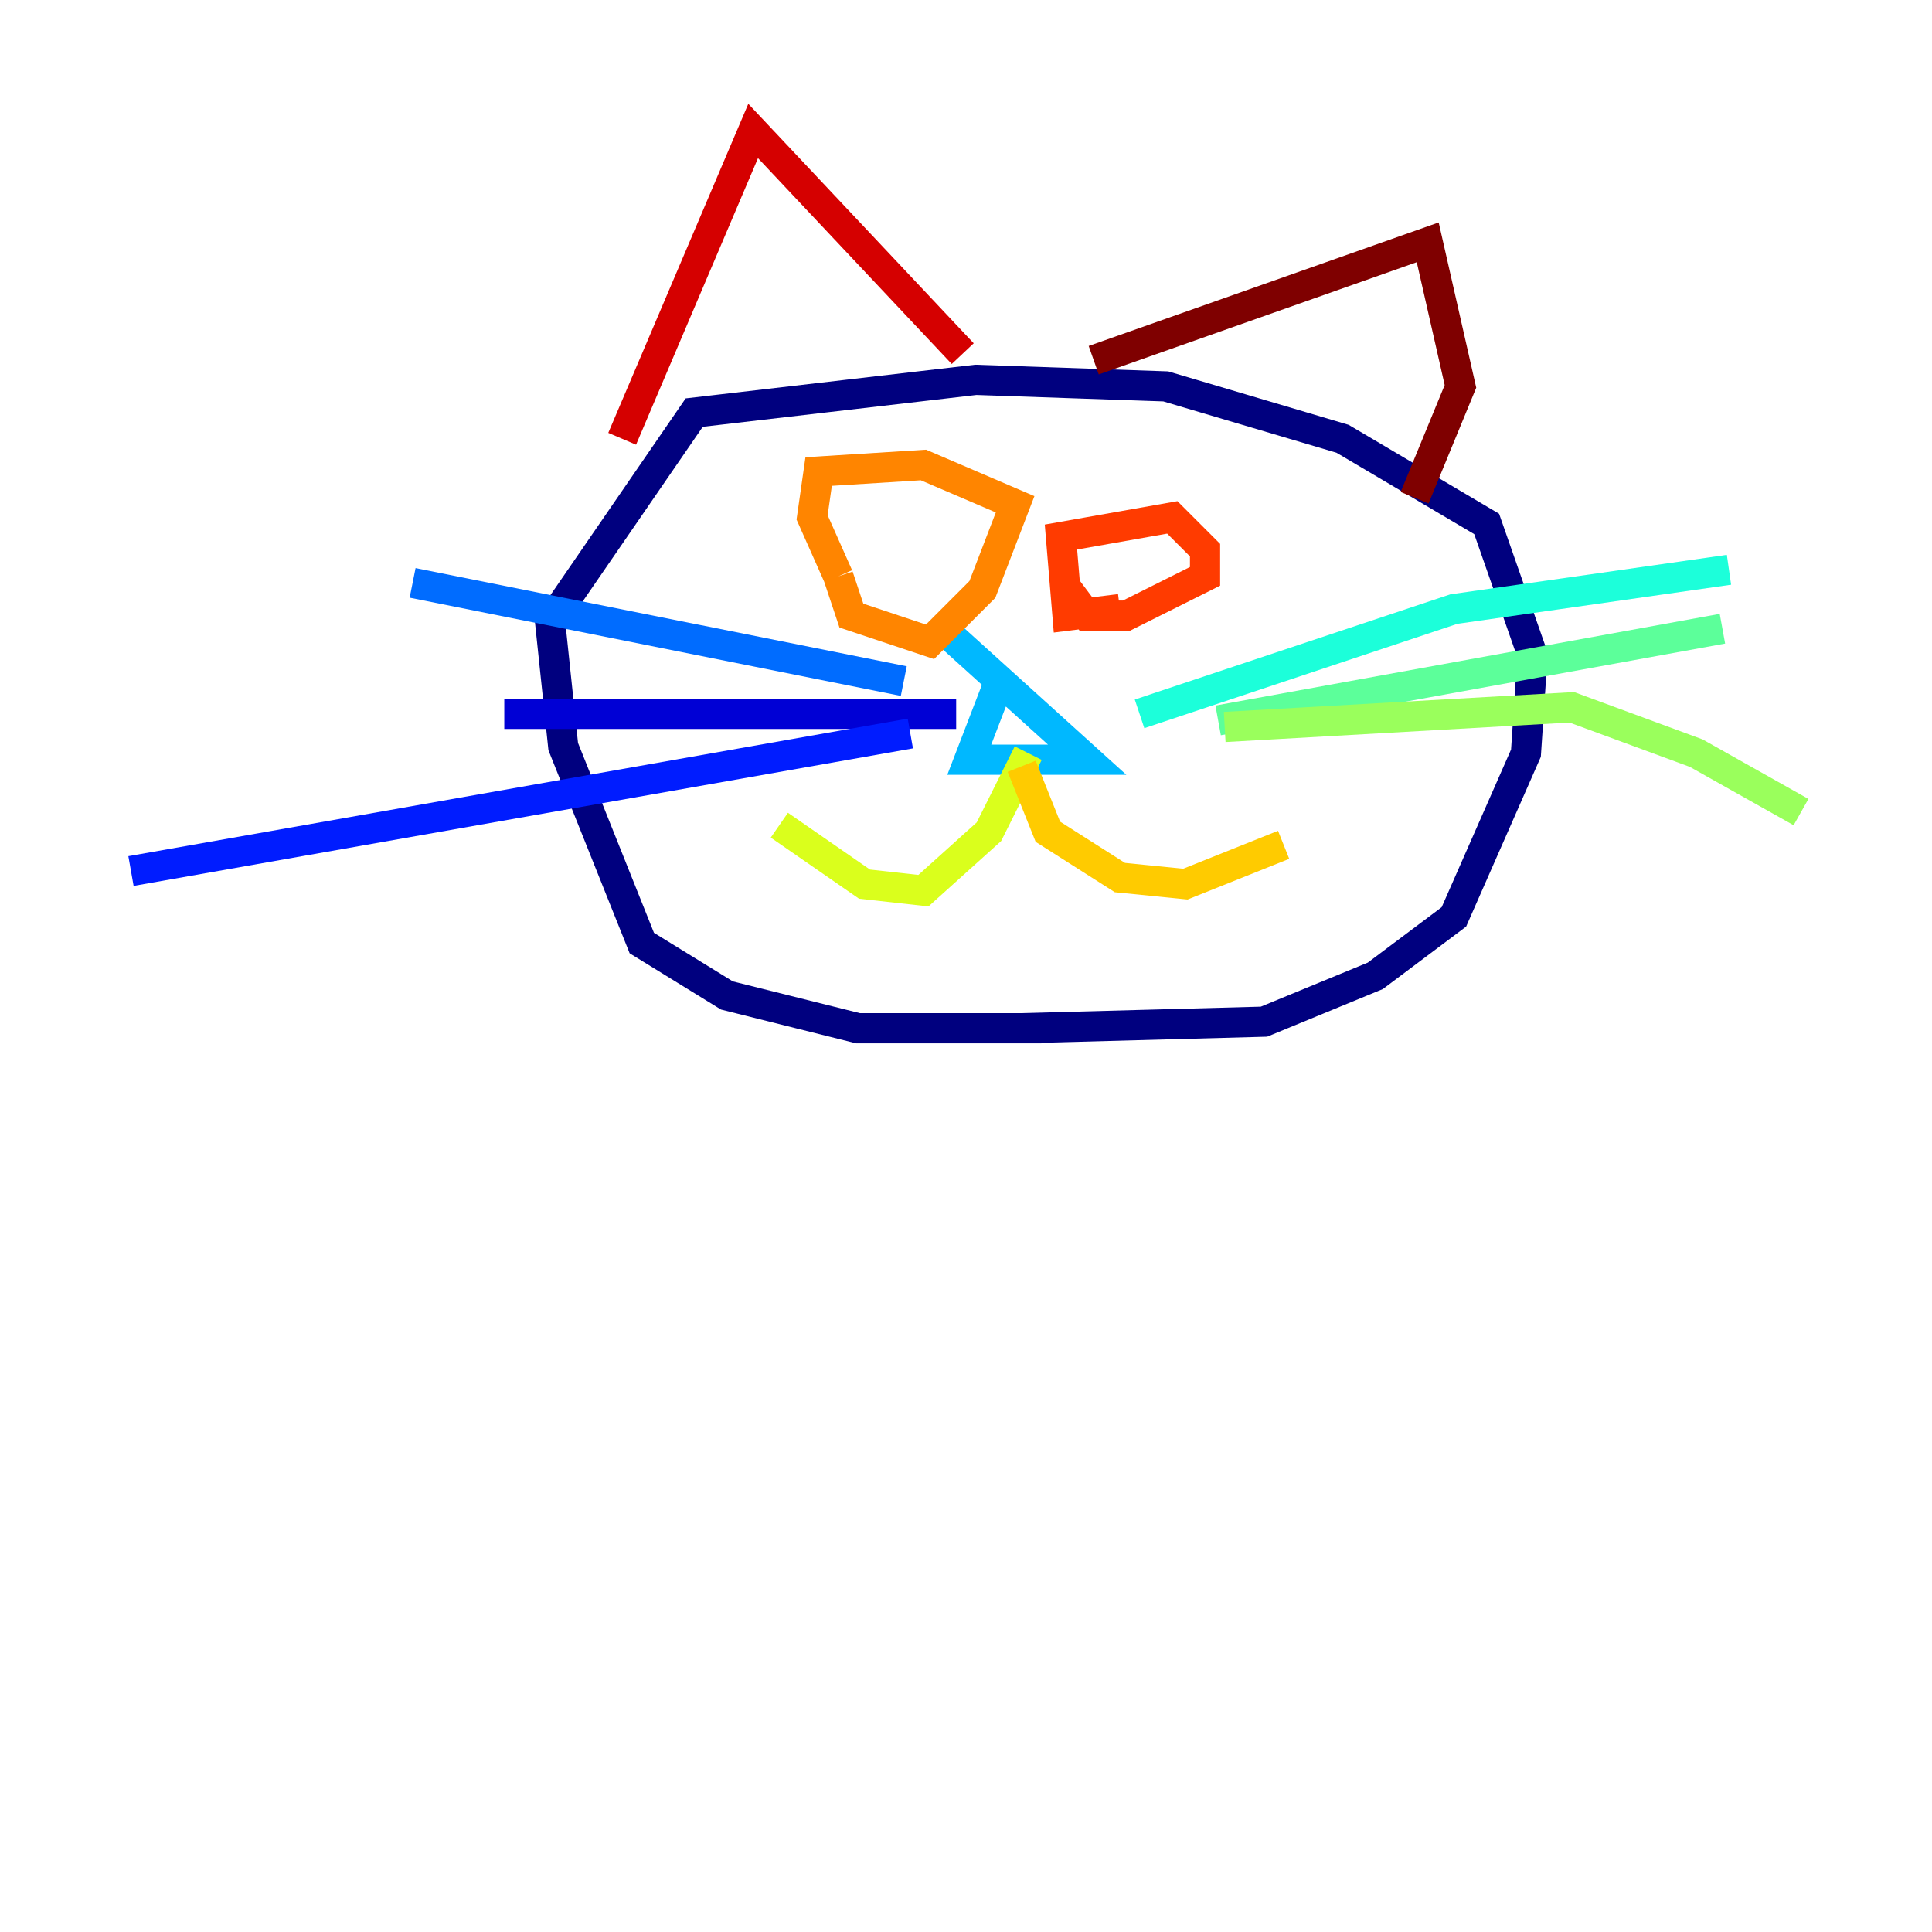 <?xml version="1.0" encoding="utf-8" ?>
<svg baseProfile="tiny" height="128" version="1.2" viewBox="0,0,128,128" width="128" xmlns="http://www.w3.org/2000/svg" xmlns:ev="http://www.w3.org/2001/xml-events" xmlns:xlink="http://www.w3.org/1999/xlink"><defs /><polyline fill="none" points="68.99,68.122 56.841,68.122 48.163,65.953 42.522,62.481 37.315,49.464 36.447,41.22 45.993,27.336 64.651,25.166 77.234,25.6 88.949,29.071 98.495,34.712 101.532,43.39 101.098,49.898 96.325,60.746 91.119,64.651 83.742,67.688 67.688,68.122" stroke="#00007f" stroke-width="2" /><polyline fill="none" points="63.349,47.295 33.41,47.295" stroke="#0000d5" stroke-width="2" /><polyline fill="none" points="60.312,48.597 8.678,57.709" stroke="#001cff" stroke-width="2" /><polyline fill="none" points="59.878,45.125 27.336,38.617" stroke="#006cff" stroke-width="2" /><polyline fill="none" points="66.386,44.691 64.217,50.332 72.027,50.332 62.915,42.088" stroke="#00b8ff" stroke-width="2" /><polyline fill="none" points="75.498,47.295 96.325,40.352 114.549,37.749" stroke="#1cffda" stroke-width="2" /><polyline fill="none" points="80.705,47.729 114.115,41.654" stroke="#5cff9a" stroke-width="2" /><polyline fill="none" points="81.139,48.163 104.136,46.861 112.38,49.898 119.322,53.803" stroke="#9aff5c" stroke-width="2" /><polyline fill="none" points="68.122,49.898 65.519,55.105 61.18,59.01 57.275,58.576 51.634,54.671" stroke="#daff1c" stroke-width="2" /><polyline fill="none" points="67.688,50.766 69.424,55.105 74.197,58.142 78.536,58.576 85.044,55.973" stroke="#ffcb00" stroke-width="2" /><polyline fill="none" points="55.539,38.183 53.803,34.278 54.237,31.241 61.18,30.807 67.254,33.41 65.085,39.051 61.614,42.522 56.407,40.786 55.539,38.183" stroke="#ff8500" stroke-width="2" /><polyline fill="none" points="74.197,40.352 70.725,40.786 70.291,35.58 77.668,34.278 79.837,36.447 79.837,38.183 74.63,40.786 72.027,40.786 70.725,39.051" stroke="#ff3b00" stroke-width="2" /><polyline fill="none" points="41.22,29.071 49.898,8.678 63.783,23.43" stroke="#d50000" stroke-width="2" /><polyline fill="none" points="72.461,23.864 94.59,16.054 96.759,25.6 93.722,32.976" stroke="#7f0000" stroke-width="2" /></svg>